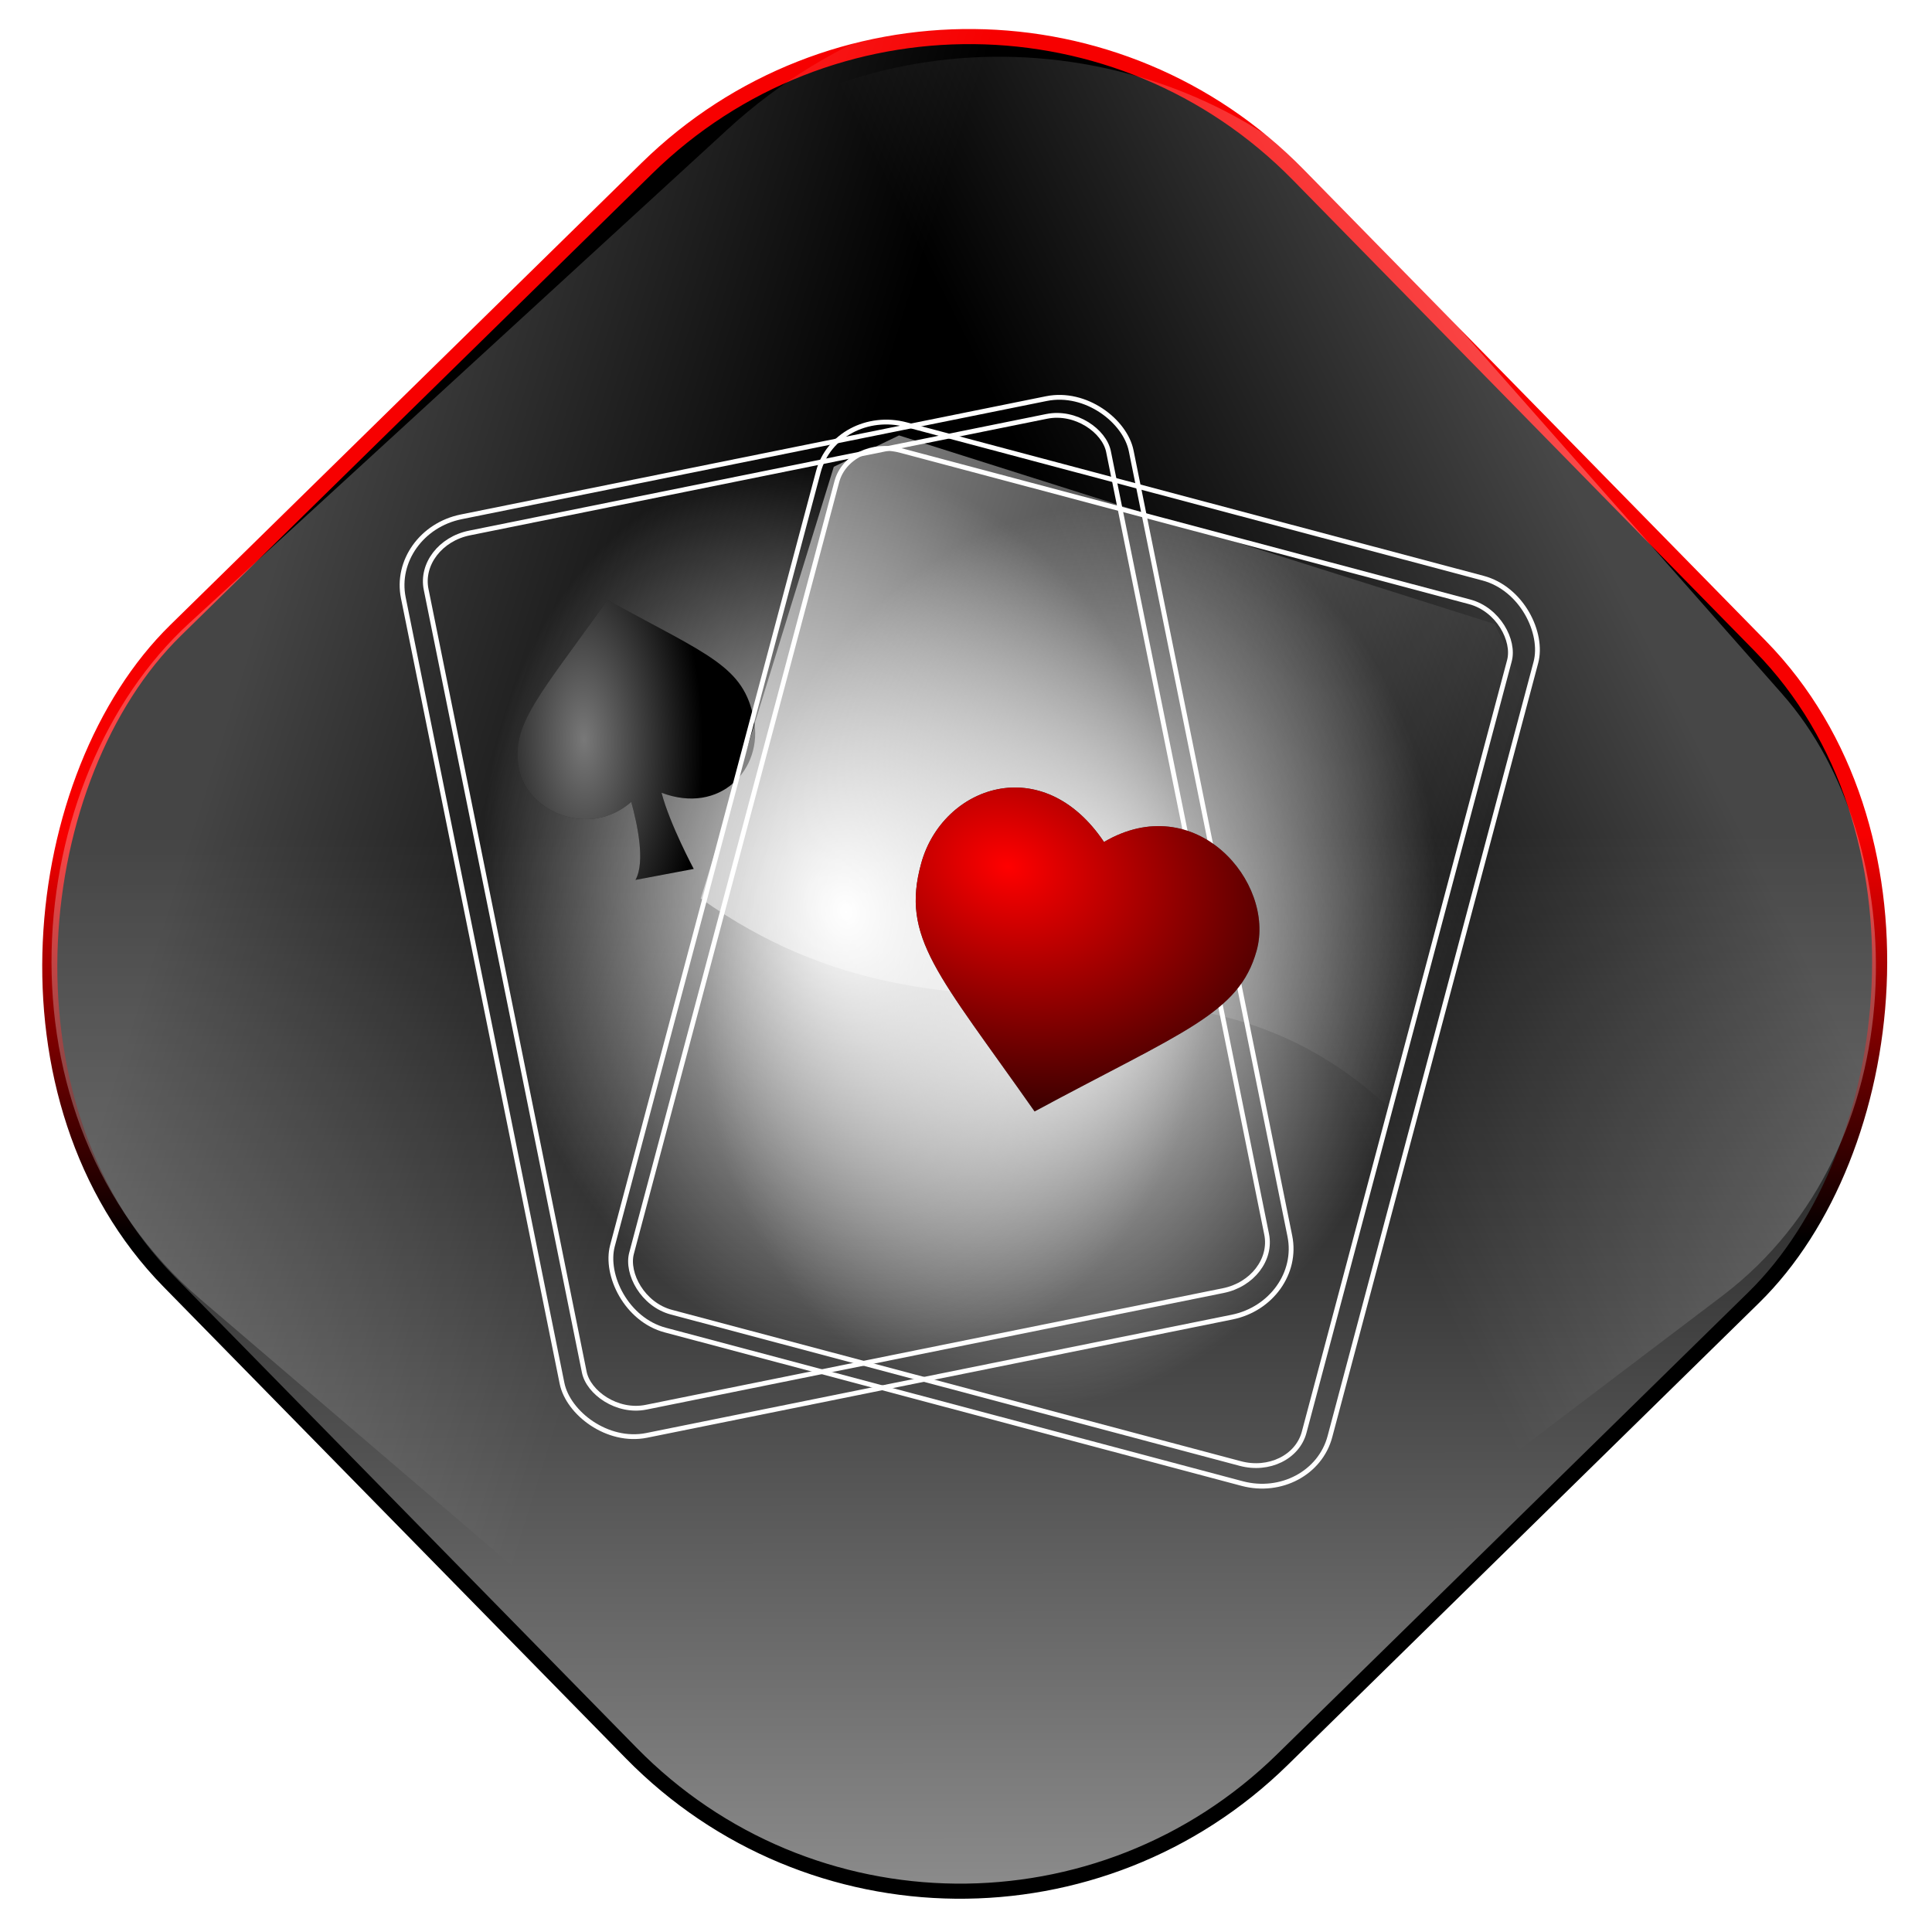 <?xml version="1.0" encoding="UTF-8" standalone="no"?>
<!-- Created with Inkscape (http://www.inkscape.org/) -->

<svg
   xmlns:dc="http://purl.org/dc/elements/1.1/"
   xmlns:cc="http://creativecommons.org/ns#"
   xmlns:rdf="http://www.w3.org/1999/02/22-rdf-syntax-ns#"
   xmlns:svg="http://www.w3.org/2000/svg"
   xmlns="http://www.w3.org/2000/svg"
   xmlns:xlink="http://www.w3.org/1999/xlink"
   xmlns:sodipodi="http://sodipodi.sourceforge.net/DTD/sodipodi-0.dtd"
   xmlns:inkscape="http://www.inkscape.org/namespaces/inkscape"
   width="256"
   height="256"
   id="svg2"
   sodipodi:version="0.32"
   inkscape:version="0.47pre0 r21549"
   version="1.0"
   sodipodi:docname="games.svg"
   inkscape:output_extension="org.inkscape.output.svg.inkscape">
  <defs
     id="defs4">
    <filter
       inkscape:collect="always"
       id="filter3867"
       x="-0.196"
       width="1.392"
       y="-0.166"
       height="1.333">
      <feGaussianBlur
         inkscape:collect="always"
         stdDeviation="3.235"
         id="feGaussianBlur3869" />
    </filter>
    <linearGradient
       inkscape:collect="always"
       id="linearGradient3871">
      <stop
         style="stop-color:#ffffff;stop-opacity:0.472"
         offset="0"
         id="stop3873" />
      <stop
         style="stop-color:#ffffff;stop-opacity:0;"
         offset="1"
         id="stop3875" />
    </linearGradient>
    <radialGradient
       inkscape:collect="always"
       xlink:href="#linearGradient3871"
       id="radialGradient3877"
       cx="62.996"
       cy="83.543"
       fx="62.996"
       fy="83.543"
       r="19.812"
       gradientTransform="matrix(1,-2.4877364e-2,5.1892616e-2,2.085,-4.316,-89.102)"
       gradientUnits="userSpaceOnUse" />
    <filter
       inkscape:collect="always"
       id="filter3739"
       x="-0.175"
       width="1.35"
       y="-0.185"
       height="1.371">
      <feGaussianBlur
         inkscape:collect="always"
         stdDeviation="4.173"
         id="feGaussianBlur3741" />
    </filter>
    <linearGradient
       inkscape:collect="always"
       id="linearGradient3697">
      <stop
         style="stop-color:#ff0000;stop-opacity:1;"
         offset="0"
         id="stop10104" />
      <stop
         style="stop-color:#ff0000;stop-opacity:0;"
         offset="1"
         id="stop3701" />
    </linearGradient>
    <radialGradient
       inkscape:collect="always"
       xlink:href="#linearGradient3697"
       id="radialGradient3703"
       cx="139.763"
       cy="113.154"
       fx="139.763"
       fy="113.154"
       r="28.645"
       gradientTransform="matrix(2.237,0.662,-0.508,1.719,-121.515,-182.407)"
       gradientUnits="userSpaceOnUse" />
    <linearGradient
       inkscape:collect="always"
       id="linearGradient4099">
      <stop
         style="stop-color:#ffffff;stop-opacity:1;"
         offset="0"
         id="stop4101" />
      <stop
         style="stop-color:#ffffff;stop-opacity:0;"
         offset="1"
         id="stop4103" />
    </linearGradient>
    <radialGradient
       inkscape:collect="always"
       xlink:href="#linearGradient4099"
       id="radialGradient3676"
       gradientUnits="userSpaceOnUse"
       gradientTransform="matrix(4.002,0,0,5.09,34.805,-3.73)"
       cx="33.804"
       cy="16.189"
       fx="33.804"
       fy="16.189"
       r="14.999" />
    <linearGradient
       inkscape:collect="always"
       id="linearGradient2296">
      <stop
         style="stop-color:#ffffff;stop-opacity:1;"
         offset="0"
         id="stop2298" />
      <stop
         style="stop-color:#ffffff;stop-opacity:0;"
         offset="1"
         id="stop2300" />
    </linearGradient>
    <linearGradient
       inkscape:collect="always"
       xlink:href="#linearGradient2296"
       id="linearGradient3680"
       gradientUnits="userSpaceOnUse"
       gradientTransform="matrix(3.879,1.215,-1.253,4.002,-68.661,-60.379)"
       x1="48"
       y1="18.534"
       x2="78"
       y2="18.534" />
    <linearGradient
       inkscape:collect="always"
       id="linearGradient4107">
      <stop
         style="stop-color:#ffffff;stop-opacity:1;"
         offset="0"
         id="stop4109" />
      <stop
         style="stop-color:#ffffff;stop-opacity:0;"
         offset="1"
         id="stop4111" />
    </linearGradient>
    <radialGradient
       inkscape:collect="always"
       xlink:href="#linearGradient4107"
       id="radialGradient3684"
       gradientUnits="userSpaceOnUse"
       gradientTransform="matrix(4.002,0,0,5.09,25.198,-1.047)"
       cx="14.3"
       cy="25.967"
       fx="14.3"
       fy="25.967"
       r="14.999" />
    <linearGradient
       inkscape:collect="always"
       id="linearGradient4613">
      <stop
         style="stop-color:#000000;stop-opacity:1;"
         offset="0"
         id="stop4615" />
      <stop
         style="stop-color:#000000;stop-opacity:0;"
         offset="1"
         id="stop4617" />
    </linearGradient>
    <linearGradient
       inkscape:collect="always"
       id="linearGradient4605">
      <stop
         style="stop-color:#f70000;stop-opacity:1;"
         offset="0"
         id="stop4607" />
      <stop
         style="stop-color:#000000;stop-opacity:1"
         offset="1"
         id="stop4609" />
    </linearGradient>
    <linearGradient
       id="linearGradient4591"
       inkscape:collect="always">
      <stop
         id="stop4593"
         offset="0"
         style="stop-color:#ffffff;stop-opacity:1" />
      <stop
         id="stop4595"
         offset="1"
         style="stop-color:#ffffff;stop-opacity:0;" />
    </linearGradient>
    <mask
       maskUnits="userSpaceOnUse"
       x="122.963"
       y="97.149"
       width="576.609"
       height="587.491"
       id="XMLID_23_">
      <g
         id="g31"
         style="filter:url(#Adobe_OpacityMaskFilter)">
        <radialGradient
           id="XMLID_24_"
           cx="88.978"
           cy="-20.899"
           r="673.116"
           fx="88.978"
           fy="-20.899"
           gradientUnits="userSpaceOnUse">
          <stop
             offset="0.309"
             style="stop-color:#FFFFFF"
             id="stop34" />
          <stop
             offset="1"
             style="stop-color:#000000"
             id="stop3816" />
        </radialGradient>
        <ellipse
           sodipodi:ry="349.10599"
           sodipodi:rx="512.93402"
           sodipodi:cy="286.172"
           sodipodi:cx="295.89499"
           cx="295.895"
           cy="286.172"
           rx="512.934"
           ry="349.106"
           id="ellipse38"
           style="fill:url(#XMLID_24_)" />
      </g>
    </mask>
    <linearGradient
       inkscape:collect="always"
       xlink:href="#linearGradient4591"
       id="linearGradient3196"
       x1="99.881"
       y1="68.793"
       x2="171.013"
       y2="46.998"
       gradientUnits="userSpaceOnUse"
       gradientTransform="matrix(0.83,0,0,0.965,-179.554,176.057)" />
    <linearGradient
       inkscape:collect="always"
       xlink:href="#linearGradient4591"
       id="linearGradient4599"
       gradientUnits="userSpaceOnUse"
       gradientTransform="matrix(0.946,0,0,1.108,6.549,0.421)"
       x1="104.922"
       y1="71.555"
       x2="161.923"
       y2="35.138" />
    <linearGradient
       inkscape:collect="always"
       xlink:href="#linearGradient4605"
       id="linearGradient4611"
       x1="168.566"
       y1="-13.762"
       x2="206.94"
       y2="23.825"
       gradientUnits="userSpaceOnUse" />
    <linearGradient
       inkscape:collect="always"
       xlink:href="#linearGradient4613"
       id="linearGradient4619"
       x1="168.566"
       y1="-13.762"
       x2="351.362"
       y2="165.287"
       gradientUnits="userSpaceOnUse" />
  </defs>
  <sodipodi:namedview
     id="base"
     pagecolor="#ffffff"
     bordercolor="#666666"
     borderopacity="1.0"
     gridtolerance="10000"
     guidetolerance="10"
     objecttolerance="10"
     inkscape:pageopacity="0.0"
     inkscape:pageshadow="2"
     inkscape:zoom="1.2871553"
     inkscape:cx="128"
     inkscape:cy="97.383295"
     inkscape:document-units="px"
     inkscape:current-layer="layer1"
     showgrid="false"
     showguides="true"
     inkscape:guide-bbox="true"
     inkscape:window-width="773"
     inkscape:window-height="676"
     inkscape:window-x="301"
     inkscape:window-y="111" />
  <g
     inkscape:label="Layer 1"
     inkscape:groupmode="layer"
     id="layer1">
    <rect
       style="opacity:1;fill:url(#linearGradient4619);fill-opacity:1;stroke:url(#linearGradient4611);stroke-width:2;stroke-miterlimit:4;stroke-dasharray:none;stroke-opacity:1"
       id="rect2383"
       width="209.543"
       height="209.543"
       x="75.938"
       y="-106.639"
       ry="61.031"
       transform="matrix(0.7,0.714,-0.714,0.7,0,0)" />
    <rect
       style="opacity:0.269;fill:url(#linearGradient4599);fill-opacity:1;stroke:none;stroke-width:2;stroke-miterlimit:4;stroke-dasharray:none;stroke-opacity:1"
       id="rect4597"
       width="198.182"
       height="232.086"
       x="78.369"
       y="-117.689"
       ry="67.597"
       transform="matrix(0.76,0.65,-0.737,0.676,0,0)" />
    <rect
       transform="matrix(-0.797,0.604,0.662,0.75,0,0)"
       ry="58.892"
       y="73.156"
       x="-116.516"
       height="202.198"
       width="173.947"
       id="rect3188"
       style="opacity:0.278;fill:url(#linearGradient3196);fill-opacity:1;stroke:none;stroke-width:2;stroke-miterlimit:4;stroke-dasharray:none;stroke-opacity:1" />
    <path
       sodipodi:nodetypes="ccc"
       id="path2276"
       d="M 108.104,41.663 L 108.104,37.156 L 108.104,41.663 z"
       style="fill:#ffffff;fill-opacity:0.757;fill-rule:nonzero;stroke:none;stroke-width:0.5;stroke-linecap:round;stroke-linejoin:round;stroke-miterlimit:4;stroke-dasharray:none;stroke-dashoffset:4;stroke-opacity:1" />
    <g
       id="g10079"
       transform="matrix(0.795,0,0,0.795,27.289,31.634)">
      <rect
         style="fill:none;fill-opacity:1;fill-rule:nonzero;stroke:#ffffff;stroke-width:0.8;stroke-linecap:round;stroke-linejoin:miter;stroke-miterlimit:4;stroke-dasharray:none;stroke-dashoffset:0;stroke-opacity:1"
         id="rect2306"
         width="123.789"
         height="156.216"
         x="20.398"
         y="53.871"
         ry="11.32"
         rx="12.128"
         transform="matrix(0.98,-0.198,0.198,0.98,0,0)" />
      <rect
         style="fill:url(#radialGradient3684);fill-opacity:1;fill-rule:nonzero;stroke:#ffffff;stroke-width:0.8;stroke-linecap:round;stroke-linejoin:miter;stroke-miterlimit:4;stroke-dasharray:none;stroke-dashoffset:0;stroke-opacity:1"
         id="rect2308"
         width="116.053"
         height="148.682"
         x="24.402"
         y="56.784"
         ry="7.782"
         rx="8.945"
         transform="matrix(0.98,-0.198,0.198,0.98,0,0)" />
      <path
         id="path3059"
         d="M 66.91,60.221 C 55.62,76.171 50.742,80.926 52.162,88.328 C 53.543,95.523 63.874,99.974 70.886,93.867 C 71.878,97.491 73.278,103.821 71.592,106.866 C 71.939,106.796 81.303,105.036 81.303,105.036 C 81.303,105.036 77.294,97.556 75.936,92.339 C 85.705,96.052 92.936,88.425 91.321,80.051 C 89.63,71.271 83.963,69.504 66.91,60.221 z"
         style="fill:#000000;fill-opacity:1;fill-rule:evenodd;stroke:none;stroke-width:1;stroke-linecap:butt;stroke-linejoin:miter;stroke-miterlimit:4;stroke-dasharray:none;stroke-opacity:1" />
      <path
         sodipodi:nodetypes="ccccccc"
         id="path3055"
         d="M 82.472,109.966 C 126.57,141.249 162.811,111.039 198.854,146.402 L 219.569,74.317 L 214.79,64.213 L 115.522,32.784 L 104.647,38.007 L 82.472,109.966 z"
         style="opacity:0.516;fill:url(#linearGradient3680);fill-opacity:1;fill-rule:evenodd;stroke:none;stroke-width:0.25pt;stroke-linecap:butt;stroke-linejoin:miter;stroke-opacity:1" />
      <rect
         transform="matrix(0.966,0.257,-0.257,0.966,0,0)"
         rx="12.128"
         ry="11.32"
         y="-0.055"
         x="108.673"
         height="156.216"
         width="123.789"
         id="rect7756"
         style="fill:none;fill-opacity:1;fill-rule:nonzero;stroke:#ffffff;stroke-width:0.8;stroke-linecap:round;stroke-linejoin:miter;stroke-miterlimit:4;stroke-dasharray:none;stroke-dashoffset:0;stroke-opacity:1" />
      <rect
         transform="matrix(0.966,0.257,-0.257,0.966,0,0)"
         rx="8.945"
         ry="7.782"
         y="4.332"
         x="112.071"
         height="148.682"
         width="116.053"
         id="rect7758"
         style="fill:url(#radialGradient3676);fill-opacity:1;fill-rule:nonzero;stroke:#ffffff;stroke-width:0.8;stroke-linecap:round;stroke-linejoin:miter;stroke-miterlimit:4;stroke-dasharray:none;stroke-dashoffset:0;stroke-opacity:1" />
      <path
         sodipodi:nodetypes="czczc"
         id="path920"
         d="M 149.682,100.545 C 164.88,91.621 178.306,107.197 175.117,118.669 C 172.201,129.156 162.956,132.075 138.11,145.46 C 122.01,122.501 115.77,116.529 119.22,104.084 C 122.788,91.201 139.442,85.277 149.682,100.545 z"
         style="fill:#000000;fill-opacity:1;fill-rule:evenodd;stroke:none;stroke-width:1;stroke-linecap:butt;stroke-linejoin:miter;stroke-miterlimit:4;stroke-dasharray:none;stroke-opacity:1" />
      <path
         style="fill:url(#radialGradient3703);fill-opacity:1;fill-rule:evenodd;stroke:none;stroke-width:1;stroke-linecap:butt;stroke-linejoin:miter;stroke-miterlimit:4;stroke-dasharray:none;stroke-opacity:1;filter:url(#filter3739)"
         d="M 149.682,100.545 C 164.88,91.621 178.306,107.197 175.117,118.669 C 172.201,129.156 162.956,132.075 138.11,145.46 C 122.01,122.501 115.77,116.529 119.22,104.084 C 122.788,91.201 139.442,85.277 149.682,100.545 z"
         id="path3695"
         sodipodi:nodetypes="czczc" />
      <path
         style="fill:url(#radialGradient3877);fill-opacity:1;fill-rule:evenodd;stroke:none;stroke-width:1;stroke-linecap:butt;stroke-linejoin:miter;stroke-miterlimit:4;stroke-dasharray:none;stroke-opacity:1;filter:url(#filter3867)"
         d="M 66.91,60.221 C 55.62,76.171 50.742,80.926 52.162,88.328 C 53.543,95.523 63.874,99.974 70.886,93.867 C 71.878,97.491 73.278,103.821 71.592,106.866 C 71.939,106.796 81.303,105.036 81.303,105.036 C 81.303,105.036 77.294,97.556 75.936,92.339 C 85.705,96.052 92.936,88.425 91.321,80.051 C 89.63,71.271 83.963,69.504 66.91,60.221 z"
         id="path3705" />
    </g>
  </g>
</svg>
